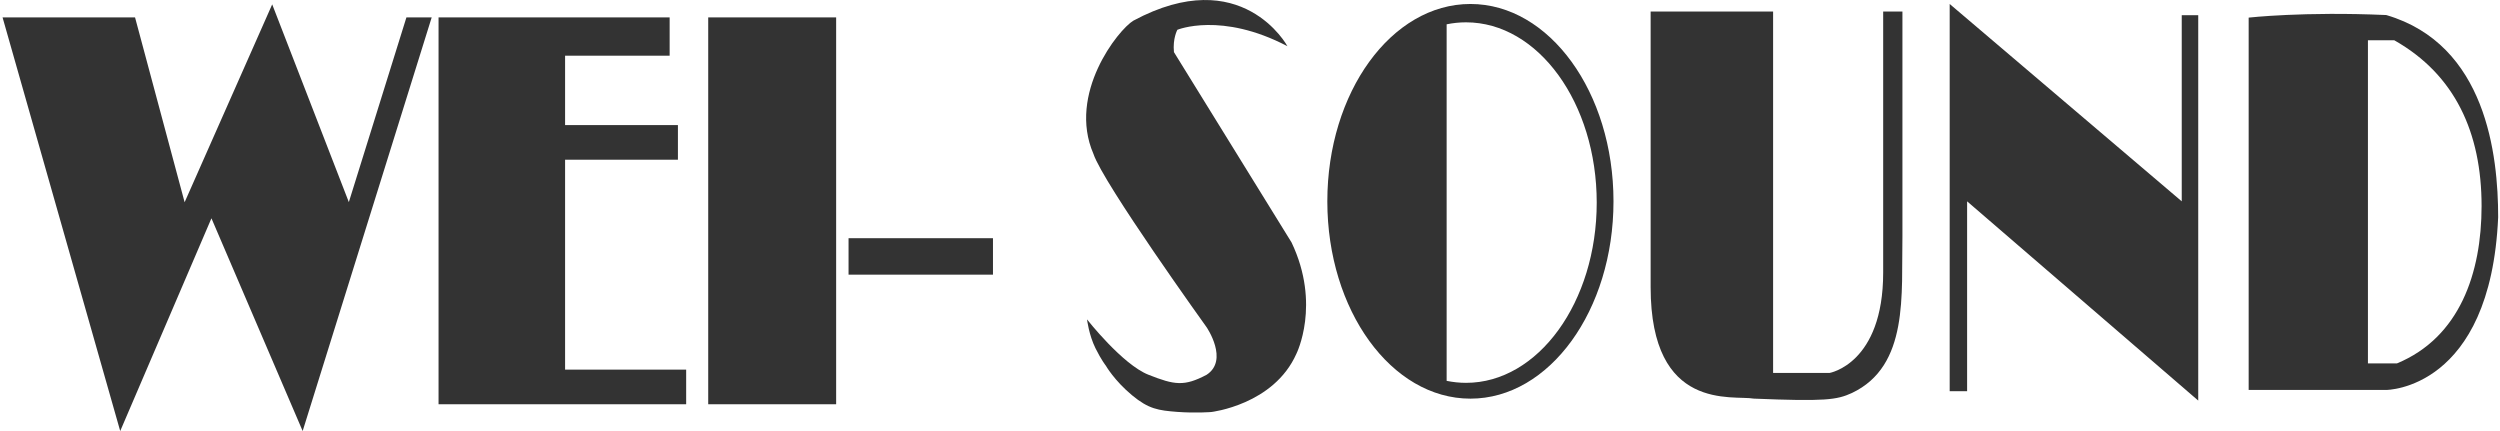 <svg width="174" height="30" viewBox="0 0 174 30" fill="none" xmlns="http://www.w3.org/2000/svg">
<g clip-path="url(#clip0_4_10)">
<path d="M69.111 16.579H59.059V19.116H69.111V16.579Z" fill="#333333"/>
<path d="M58.196 1.211H49.292V28.136H58.196V1.211Z" fill="#333333"/>
<path d="M28.287 1.211L24.279 14.068L18.945 0.304L12.85 14.076L9.399 1.211H0.178L8.367 30L14.716 15.193L21.065 30L30.046 1.211H28.287Z" fill="#333333"/>
<path d="M39.33 25.726V11.116H47.183V8.706H39.33V3.876H46.607V1.211H30.523V28.136H47.757V25.726H39.33Z" fill="#333333"/>
<path d="M89.892 16.874C91.951 21.193 90.229 24.622 90.229 24.622C88.65 28.179 84.306 28.676 84.306 28.676C84.306 28.676 83.253 28.764 81.943 28.668C80.625 28.567 79.946 28.469 78.796 27.514C77.555 26.486 76.965 25.449 76.965 25.449C76.965 25.449 76.659 25.069 76.247 24.242C75.786 23.314 75.657 22.23 75.657 22.23C75.657 22.23 78.115 25.365 79.934 26.083C81.753 26.802 82.424 26.908 83.983 26.083C85.543 25.065 83.983 22.78 83.983 22.78C83.983 22.78 76.775 12.744 76.105 10.714C74.286 6.52 77.828 2.073 78.881 1.439C86.447 -2.626 89.606 3.217 89.606 3.217C85.008 0.803 81.945 2.073 81.945 2.073C81.945 2.073 81.61 2.677 81.707 3.629L89.892 16.874Z" fill="#333333"/>
<path d="M102.341 0.277C96.841 0.277 92.382 6.427 92.382 14.013C92.382 21.598 96.841 27.746 102.341 27.746C107.841 27.746 112.299 21.598 112.299 14.013C112.299 6.427 107.841 0.277 102.341 0.277ZM102.034 26.646C101.577 26.646 101.128 26.596 100.686 26.508V1.692C101.126 1.601 101.575 1.554 102.034 1.554C107.057 1.554 111.132 7.171 111.132 14.099C111.132 21.027 107.057 26.646 102.034 26.646Z" fill="#333333"/>
<path d="M114.884 0.803H123.408V25.958H127.334C127.334 25.958 131.069 25.322 131.069 18.97C131.069 12.617 131.069 0.803 131.069 0.803H132.409V16.429C132.327 20.456 132.88 25.469 128.89 27.354C127.837 27.836 127.031 27.947 122.066 27.744C120.629 27.481 114.884 28.713 114.884 19.984C114.884 13.253 114.884 0.803 114.884 0.803Z" fill="#333333"/>
<path d="M135.698 0.277V27.227H136.911V14.524V14.013L152.997 27.881V1.059H151.849V14.013L135.698 0.277Z" fill="#333333"/>
<path d="M166.084 1.047C160.339 0.792 156.507 1.226 156.507 1.226V27.14H166.084C166.084 27.14 173.345 27.14 173.872 15.115C173.872 10.796 173.042 3.09 166.084 1.047ZM166.834 25.291H164.808V2.804H166.644C170.858 5.185 172.718 9.223 172.718 14.343C172.716 19.009 171.192 23.48 166.834 25.291Z" fill="#333333"/>
</g>
<defs>
<clipPath id="clip0_4_10">
<rect width="173.694" height="30" fill="white" transform="translate(0.178)"/>
</clipPath>
</defs>
</svg>
